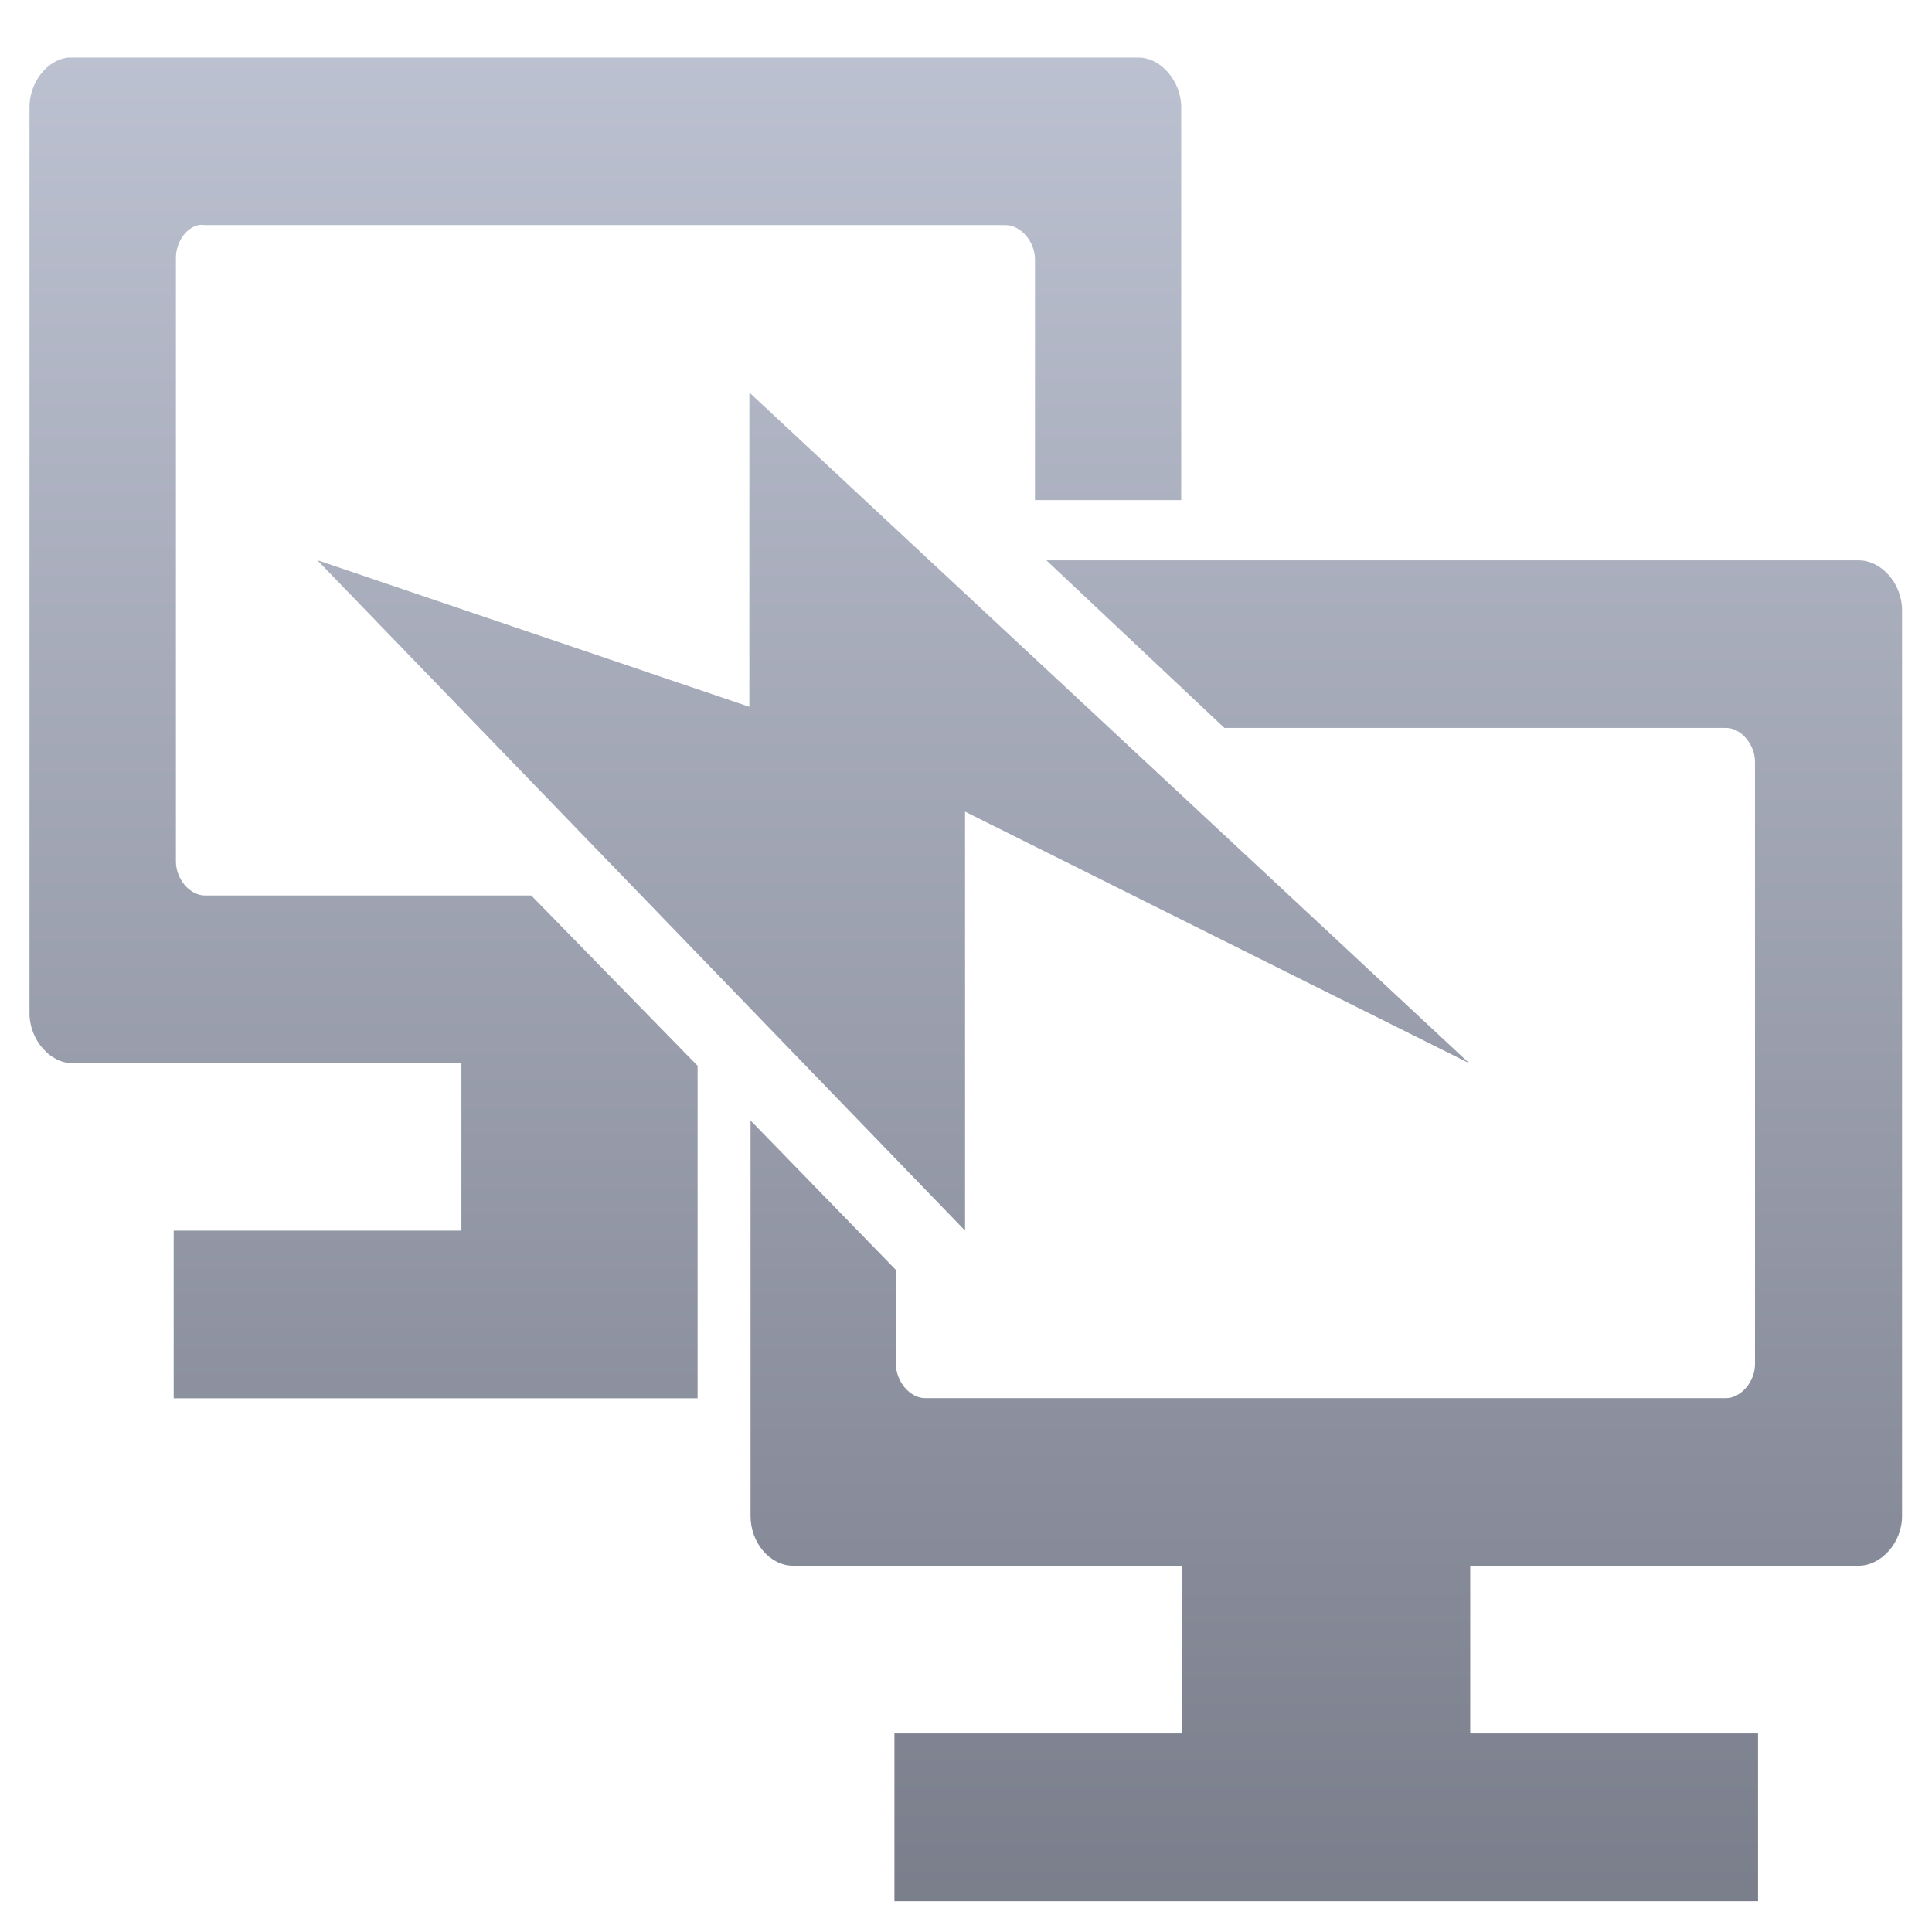 <svg xmlns="http://www.w3.org/2000/svg" xmlns:xlink="http://www.w3.org/1999/xlink" width="64" height="64" viewBox="0 0 64 64" version="1.1"><defs><linearGradient id="linear0" gradientUnits="userSpaceOnUse" x1="0" y1="0" x2="0" y2="1" gradientTransform="matrix(65.263,0,0,76.315,-2.678,-2.823)"><stop offset="0" style="stop-color:#c1c6d6;stop-opacity:1;"/><stop offset="1" style="stop-color:#6f7380;stop-opacity:1;"/></linearGradient><linearGradient id="linear1" gradientUnits="userSpaceOnUse" x1="0" y1="0" x2="0" y2="1" gradientTransform="matrix(65.263,0,0,76.315,-2.678,-2.823)"><stop offset="0" style="stop-color:#c1c6d6;stop-opacity:1;"/><stop offset="1" style="stop-color:#6f7380;stop-opacity:1;"/></linearGradient><linearGradient id="linear2" gradientUnits="userSpaceOnUse" x1="0" y1="0" x2="0" y2="1" gradientTransform="matrix(65.263,0,0,76.315,-2.678,-2.823)"><stop offset="0" style="stop-color:#c1c6d6;stop-opacity:1;"/><stop offset="1" style="stop-color:#6f7380;stop-opacity:1;"/></linearGradient></defs><g id="surface1"><path style=" stroke:none;fill-rule:nonzero;fill:url(#linear0);" d="M 2.254 1.906 C 1.547 1.988 0.973 2.738 0.977 3.555 L 0.977 33.566 C 0.977 34.445 1.656 35.219 2.398 35.219 L 15.285 35.219 L 15.285 40.766 L 5.754 40.766 L 5.754 46.32 L 23.109 46.32 L 23.109 35.305 L 17.598 29.664 L 6.793 29.664 C 6.285 29.664 5.828 29.121 5.828 28.535 L 5.828 8.59 C 5.812 8.062 6.129 7.559 6.574 7.457 C 6.629 7.445 6.738 7.445 6.793 7.457 L 33.312 7.457 C 33.82 7.457 34.285 8.012 34.285 8.59 L 34.285 16.566 L 39.129 16.566 L 39.129 3.555 C 39.129 2.688 38.457 1.906 37.711 1.906 "/><path style=" stroke:none;fill-rule:nonzero;fill:url(#linear1);" d="M 34.664 18.562 L 40.559 24.113 L 57.172 24.113 C 57.672 24.113 58.137 24.652 58.137 25.238 L 58.137 45.188 C 58.137 45.773 57.672 46.316 57.172 46.316 L 30.645 46.316 C 30.148 46.316 29.68 45.773 29.68 45.188 L 29.68 42.07 L 24.863 37.117 L 24.863 50.223 C 24.863 51.102 25.504 51.867 26.277 51.867 L 39.168 51.867 L 39.168 57.422 L 29.629 57.422 L 29.629 62.98 L 58.238 62.98 L 58.238 57.422 L 48.703 57.422 L 48.703 51.867 L 61.566 51.867 C 62.32 51.867 63.008 51.102 63.008 50.223 L 63.008 20.211 C 63.008 19.34 62.336 18.562 61.566 18.562 "/><path style=" stroke:none;fill-rule:evenodd;fill:url(#linear2);" d="M 10.516 18.562 L 31.969 40.766 L 31.969 26.887 L 48.668 35.219 L 24.824 13.004 L 24.824 23.414 L 10.527 18.562 "/></g></svg>
